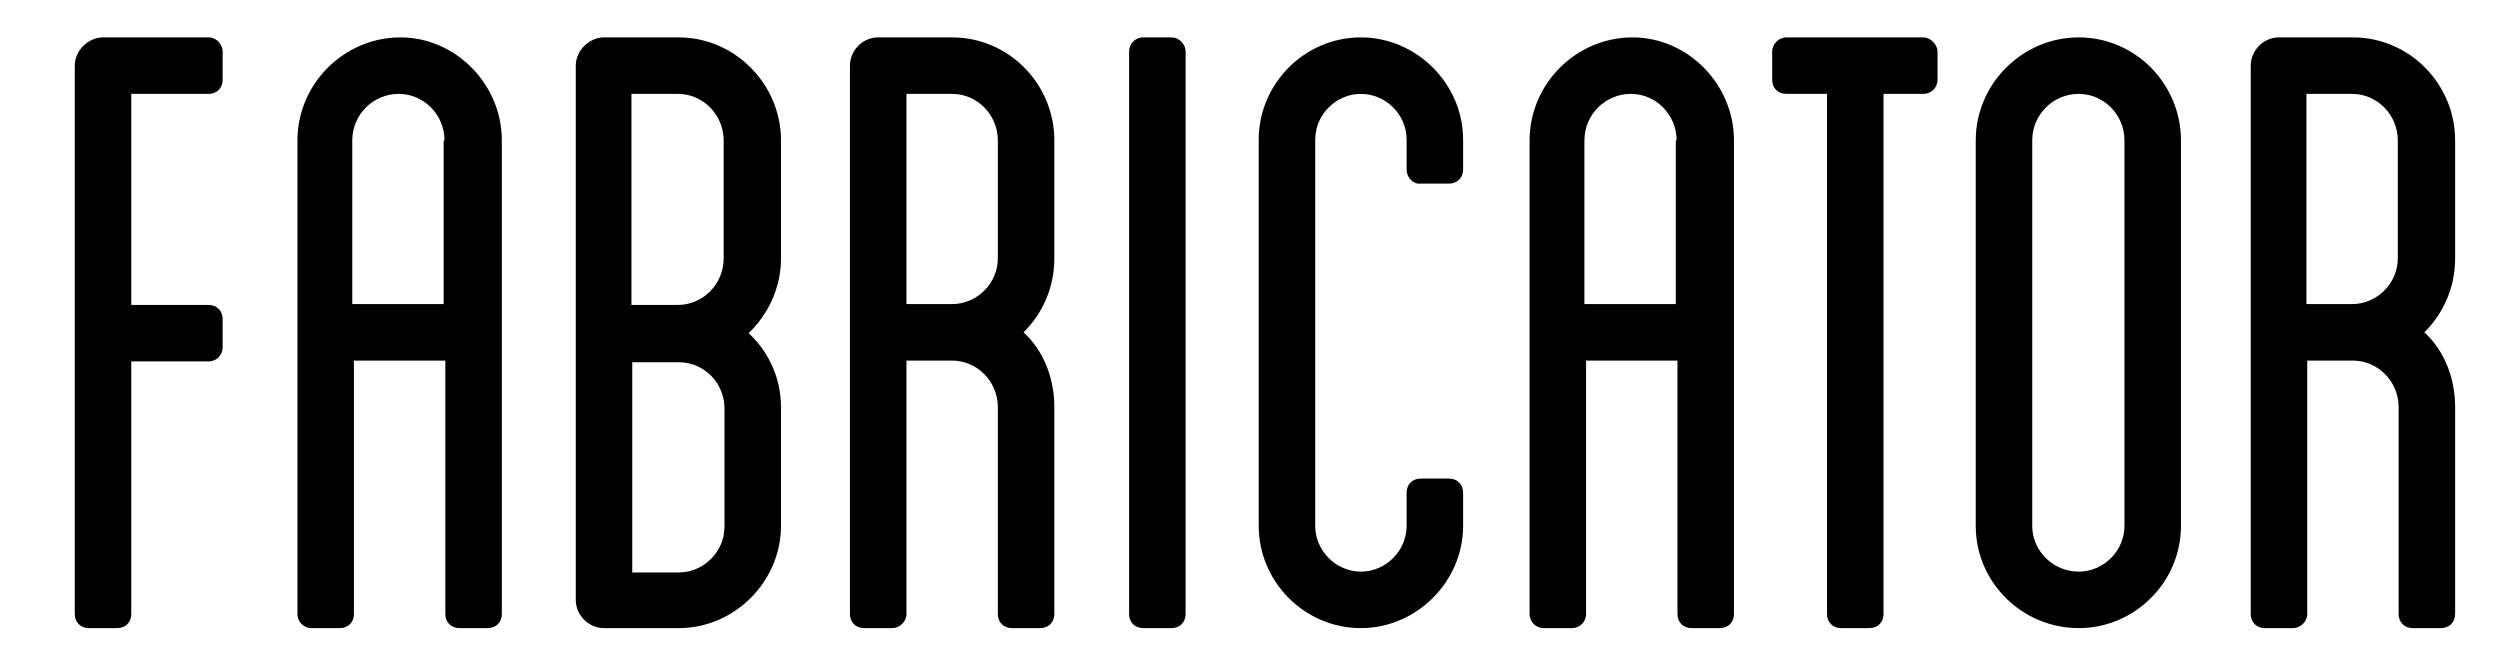 <svg xmlns="http://www.w3.org/2000/svg" width="300.9" height="80" viewBox="0 0 300.9 80"><path d="M15.8 11.3v25.4h9.3c1 0 1.699.7 1.699 1.7v3.4c0 .9-.699 1.7-1.699 1.7h-9.3v30.4c0 1-.699 1.699-1.699 1.699h-3.4c-1.001.001-1.701-.699-1.701-1.699v-66c0-1.8 1.601-3.4 3.4-3.4h12.7c1 0 1.699.9 1.699 1.7v3.4c0 1-.699 1.7-1.699 1.7h-9.3zM60.4 16.9v57c0 1-.7 1.699-1.7 1.699h-3.4c-1 0-1.699-.699-1.699-1.699v-30.5h-11v30.5c0 1-.7 1.699-1.7 1.699h-3.4c-.899 0-1.7-.699-1.7-1.699v-57c0-6.8 5.601-12.4 12.4-12.4 6.599 0 12.199 5.6 12.199 12.4zm-6.9 0c0-3.1-2.5-5.6-5.5-5.6-3.1 0-5.6 2.5-5.6 5.6v19.7h11v-19.7h.1zM94 31.1c0 3.5-1.5 6.7-3.899 9 2.399 2.2 3.899 5.4 3.899 8.9v14.3c0 6.7-5.6 12.3-12.3 12.3h-9c-1.8 0-3.4-1.5-3.4-3.399v-64.301c0-1.8 1.601-3.4 3.4-3.4h9c6.7 0 12.3 5.6 12.3 12.4v14.2zm-6.9-14.2c0-3.1-2.5-5.6-5.5-5.6h-5.6v25.4h5.6c3 0 5.5-2.5 5.5-5.6v-14.2zm-5.4 26.7h-5.6v25.3h5.6c3 0 5.5-2.5 5.5-5.5v-14.4c-.1-3-2.5-5.4-5.5-5.4zM126.9 31.1c0 3.5-1.4 6.6-3.7 8.9 2.4 2.2 3.7 5.5 3.7 9v24.9c0 1-.7 1.699-1.7 1.699h-3.4c-1 0-1.699-.699-1.699-1.699v-24.9c0-3.1-2.5-5.6-5.5-5.6h-5.5v30.5c0 1-.9 1.699-1.7 1.699h-3.401c-1 0-1.7-.699-1.7-1.699v-66c0-1.8 1.5-3.4 3.4-3.4h8.9c6.8 0 12.3 5.6 12.3 12.4v14.2zm-6.8-14.2c0-3.1-2.5-5.6-5.5-5.6h-5.5v25.3h5.5c3 0 5.5-2.5 5.5-5.5v-14.2zM142.7 73.9c0 1-.7 1.699-1.7 1.699h-3.4c-1 0-1.7-.699-1.7-1.699v-67.7c0-.9.7-1.7 1.7-1.7h3.4c1 0 1.7.9 1.7 1.7v67.7zM169.3 20.4v-3.6c0-3-2.5-5.5-5.5-5.5s-5.5 2.5-5.5 5.5v46.5c0 3 2.5 5.5 5.5 5.5s5.5-2.5 5.5-5.5v-4c0-1 .7-1.7 1.7-1.7h3.4c1 0 1.7.7 1.7 1.7v4c0 6.7-5.601 12.3-12.301 12.3-6.8 0-12.3-5.6-12.3-12.3v-46.5c0-6.7 5.5-12.3 12.3-12.3 6.7 0 12.301 5.6 12.301 12.3v3.6c0 1-.7 1.7-1.7 1.7h-3.4c-.9.1-1.7-.7-1.7-1.7zM208.7 16.9v57c0 1-.7 1.699-1.7 1.699h-3.4c-1 0-1.7-.699-1.7-1.699v-30.5h-11v30.5c0 1-.8 1.699-1.7 1.699h-3.4c-.899 0-1.699-.699-1.699-1.699v-57c0-6.8 5.6-12.4 12.399-12.4 6.6 0 12.2 5.6 12.2 12.4zm-6.9 0c0-3.1-2.5-5.6-5.5-5.6-3.1 0-5.6 2.5-5.6 5.6v19.7h11v-19.7h.1zM233.2 6.2v3.4c0 1-.8 1.7-1.7 1.7h-4.8v62.6c0 1-.7 1.699-1.7 1.699h-3.4c-1 0-1.7-.699-1.7-1.699v-62.6h-4.9c-1 0-1.7-.7-1.7-1.7v-3.4c0-.9.801-1.7 1.7-1.7h16.5c.9 0 1.7.9 1.7 1.7zM262.5 16.9v46.4c0 6.8-5.6 12.3-12.3 12.3-6.8 0-12.4-5.5-12.4-12.3v-46.4c0-6.8 5.601-12.4 12.4-12.4s12.3 5.6 12.3 12.4zm-6.8 0c0-3.1-2.5-5.6-5.5-5.6-3.1 0-5.6 2.5-5.6 5.6v46.4c0 3 2.5 5.5 5.6 5.5 3 0 5.5-2.5 5.5-5.5v-46.4zM295.5 31.1c0 3.5-1.399 6.6-3.7 8.9 2.4 2.2 3.7 5.5 3.7 9v24.9c0 1-.7 1.699-1.7 1.699h-3.4c-1 0-1.7-.699-1.7-1.699v-24.9c0-3.1-2.5-5.6-5.5-5.6h-5.5v30.5c0 1-.9 1.699-1.7 1.699h-3.4c-1 0-1.7-.699-1.7-1.699v-66c0-1.8 1.5-3.4 3.399-3.4h8.9c6.8 0 12.3 5.6 12.3 12.4v14.2h.001zm-6.9-14.2c0-3.1-2.5-5.6-5.5-5.6h-5.5v25.3h5.5c3 0 5.5-2.5 5.5-5.5v-14.2z"/></svg>
